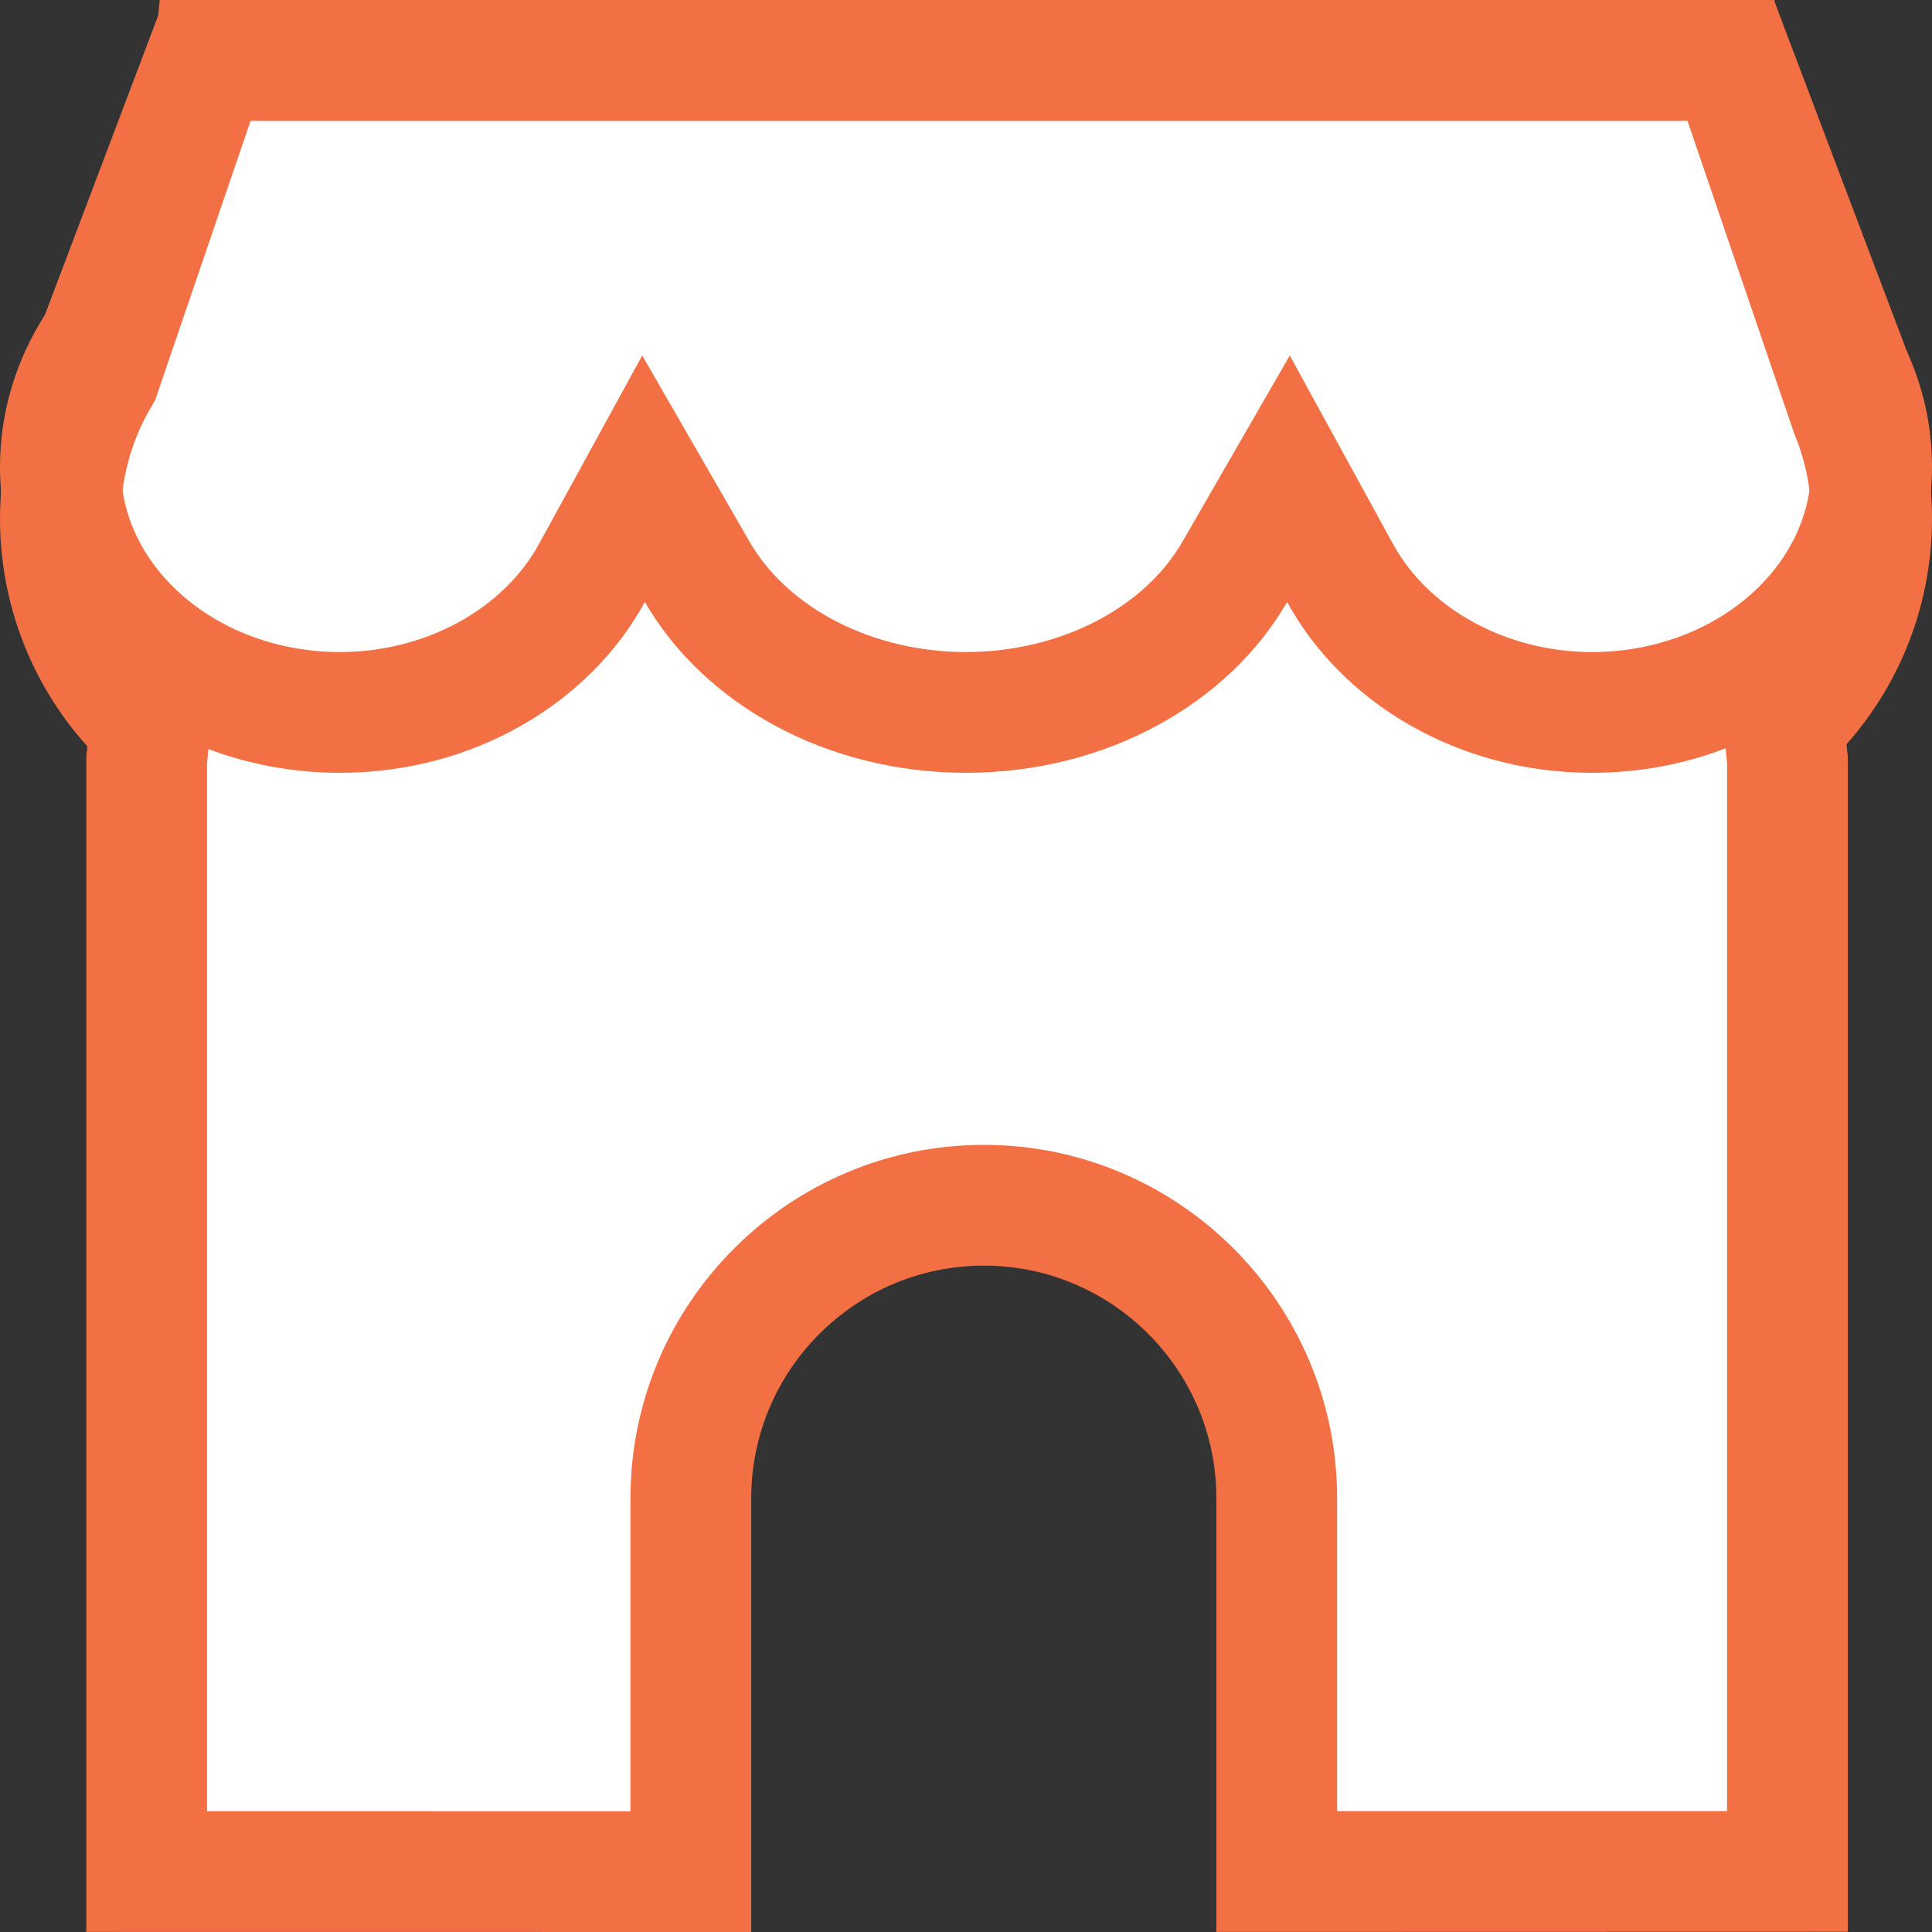 <svg xmlns="http://www.w3.org/2000/svg" width="24" height="24" viewBox="0 0 24 24">
  <rect x="0" y="0" width="24" height="24" fill="#333333" stroke="none"/>
  <g id="Group_13703" data-name="Group 13703" transform="translate(-141 -424)">
    <g id="Path_17464" data-name="Path 17464" transform="translate(141 424)" fill="#fff">
      <path d="M 8.582 23.25 L 1.822 23.249 L 1.822 9.441 L 1.831 9.346 L 1.864 9.016 L 1.642 8.769 C 1.067 8.13 0.75 7.305 0.75 6.444 C 0.75 5.838 0.907 5.242 1.205 4.721 L 1.241 4.659 L 1.264 4.591 L 2.577 0.75 L 21.498 0.75 L 22.987 5.111 L 22.993 5.13 L 23.001 5.149 C 23.166 5.558 23.25 5.994 23.25 6.444 C 23.25 7.295 22.94 8.113 22.377 8.747 L 22.16 8.992 L 22.192 9.318 L 22.204 9.441 L 22.204 23.247 L 15.86 23.249 L 15.86 18.611 C 15.86 16.604 14.228 14.972 12.222 14.972 C 10.215 14.972 8.582 16.604 8.582 18.611 L 8.582 23.25 Z" stroke="none"/>
      <path d="M 7.832 22.5 L 7.832 18.611 C 7.832 16.191 9.802 14.222 12.222 14.222 C 14.642 14.222 16.61 16.191 16.61 18.611 L 16.61 22.498 L 21.454 22.498 L 21.454 9.478 L 21.381 8.739 L 21.816 8.249 C 22.257 7.752 22.5 7.111 22.5 6.444 C 22.5 6.091 22.435 5.75 22.306 5.43 L 22.277 5.353 L 20.962 1.5 L 3.113 1.5 L 1.928 4.969 L 1.856 5.094 C 1.623 5.501 1.5 5.968 1.5 6.444 C 1.5 7.119 1.748 7.767 2.199 8.267 L 2.643 8.76 L 2.572 9.478 L 2.572 22.499 L 7.832 22.5 M 9.332 24 L 1.072 23.999 L 1.072 9.403 L 1.085 9.271 C 0.385 8.495 -1.77635683940025e-15 7.49 -1.77635683940025e-15 6.444 C -1.77635683940025e-15 5.707 0.192 4.983 0.554 4.349 L 1.961 0.234 L 1.984 -1.77635683940025e-15 L 22.043 -1.77635683940025e-15 L 22.045 0.03 L 23.696 4.868 C 23.898 5.367 24 5.897 24 6.444 C 24 7.478 23.623 8.473 22.938 9.245 L 22.954 9.404 L 22.954 23.997 L 15.11 23.999 L 15.11 18.611 C 15.11 17.018 13.815 15.722 12.222 15.722 C 10.629 15.722 9.332 17.018 9.332 18.611 L 9.332 24 Z" stroke="none" fill="#f27043"/>
    </g>
    <g id="Path_17463" data-name="Path 17463" transform="translate(141 424)" fill="none">
      <path d="M15.989,7.478A4.564,4.564,0,0,1,12,9.6,4.564,4.564,0,0,1,8.011,7.478,4.286,4.286,0,0,1,4.223,9.6,4.027,4.027,0,0,1,0,5.8,3.5,3.5,0,0,1,.558,3.911L2.038,0h20l1.652,4.362A3.461,3.461,0,0,1,24,5.8a4.027,4.027,0,0,1-4.223,3.8A4.286,4.286,0,0,1,15.989,7.478Z" stroke="none"/>
      <path d="M 19.777 8.1 C 21.279 8.1 22.5 7.068 22.5 5.8 C 22.5 5.518 22.44 5.243 22.322 4.983 L 22.302 4.939 L 21 1.5 L 3.074 1.5 L 1.906 4.587 L 1.822 4.718 C 1.608 5.053 1.5 5.417 1.5 5.8 C 1.5 7.068 2.721 8.1 4.223 8.1 C 5.278 8.1 6.249 7.573 6.696 6.757 L 7.978 4.416 L 9.311 6.729 C 9.791 7.562 10.847 8.1 12 8.1 C 13.153 8.1 14.209 7.562 14.689 6.729 L 16.022 4.416 L 17.304 6.757 C 17.751 7.573 18.722 8.1 19.777 8.1 M 19.777 9.6 C 18.115 9.6 16.677 8.735 15.989 7.478 C 15.264 8.735 13.75 9.6 12 9.6 C 10.25 9.6 8.736 8.735 8.011 7.478 C 7.323 8.735 5.885 9.6 4.223 9.6 C 1.89 9.6 -1.77635683940025e-15 7.899 -1.77635683940025e-15 5.8 C -1.77635683940025e-15 5.112 0.203 4.468 0.558 3.911 L 2.038 6.675720101156912e-07 L 22.036 6.675720101156912e-07 L 23.687 4.362 C 23.889 4.806 24 5.291 24 5.8 C 24 7.899 22.11 9.6 19.777 9.6 Z" stroke="none" fill="#f27043"/>
    </g>
  </g>
</svg>
